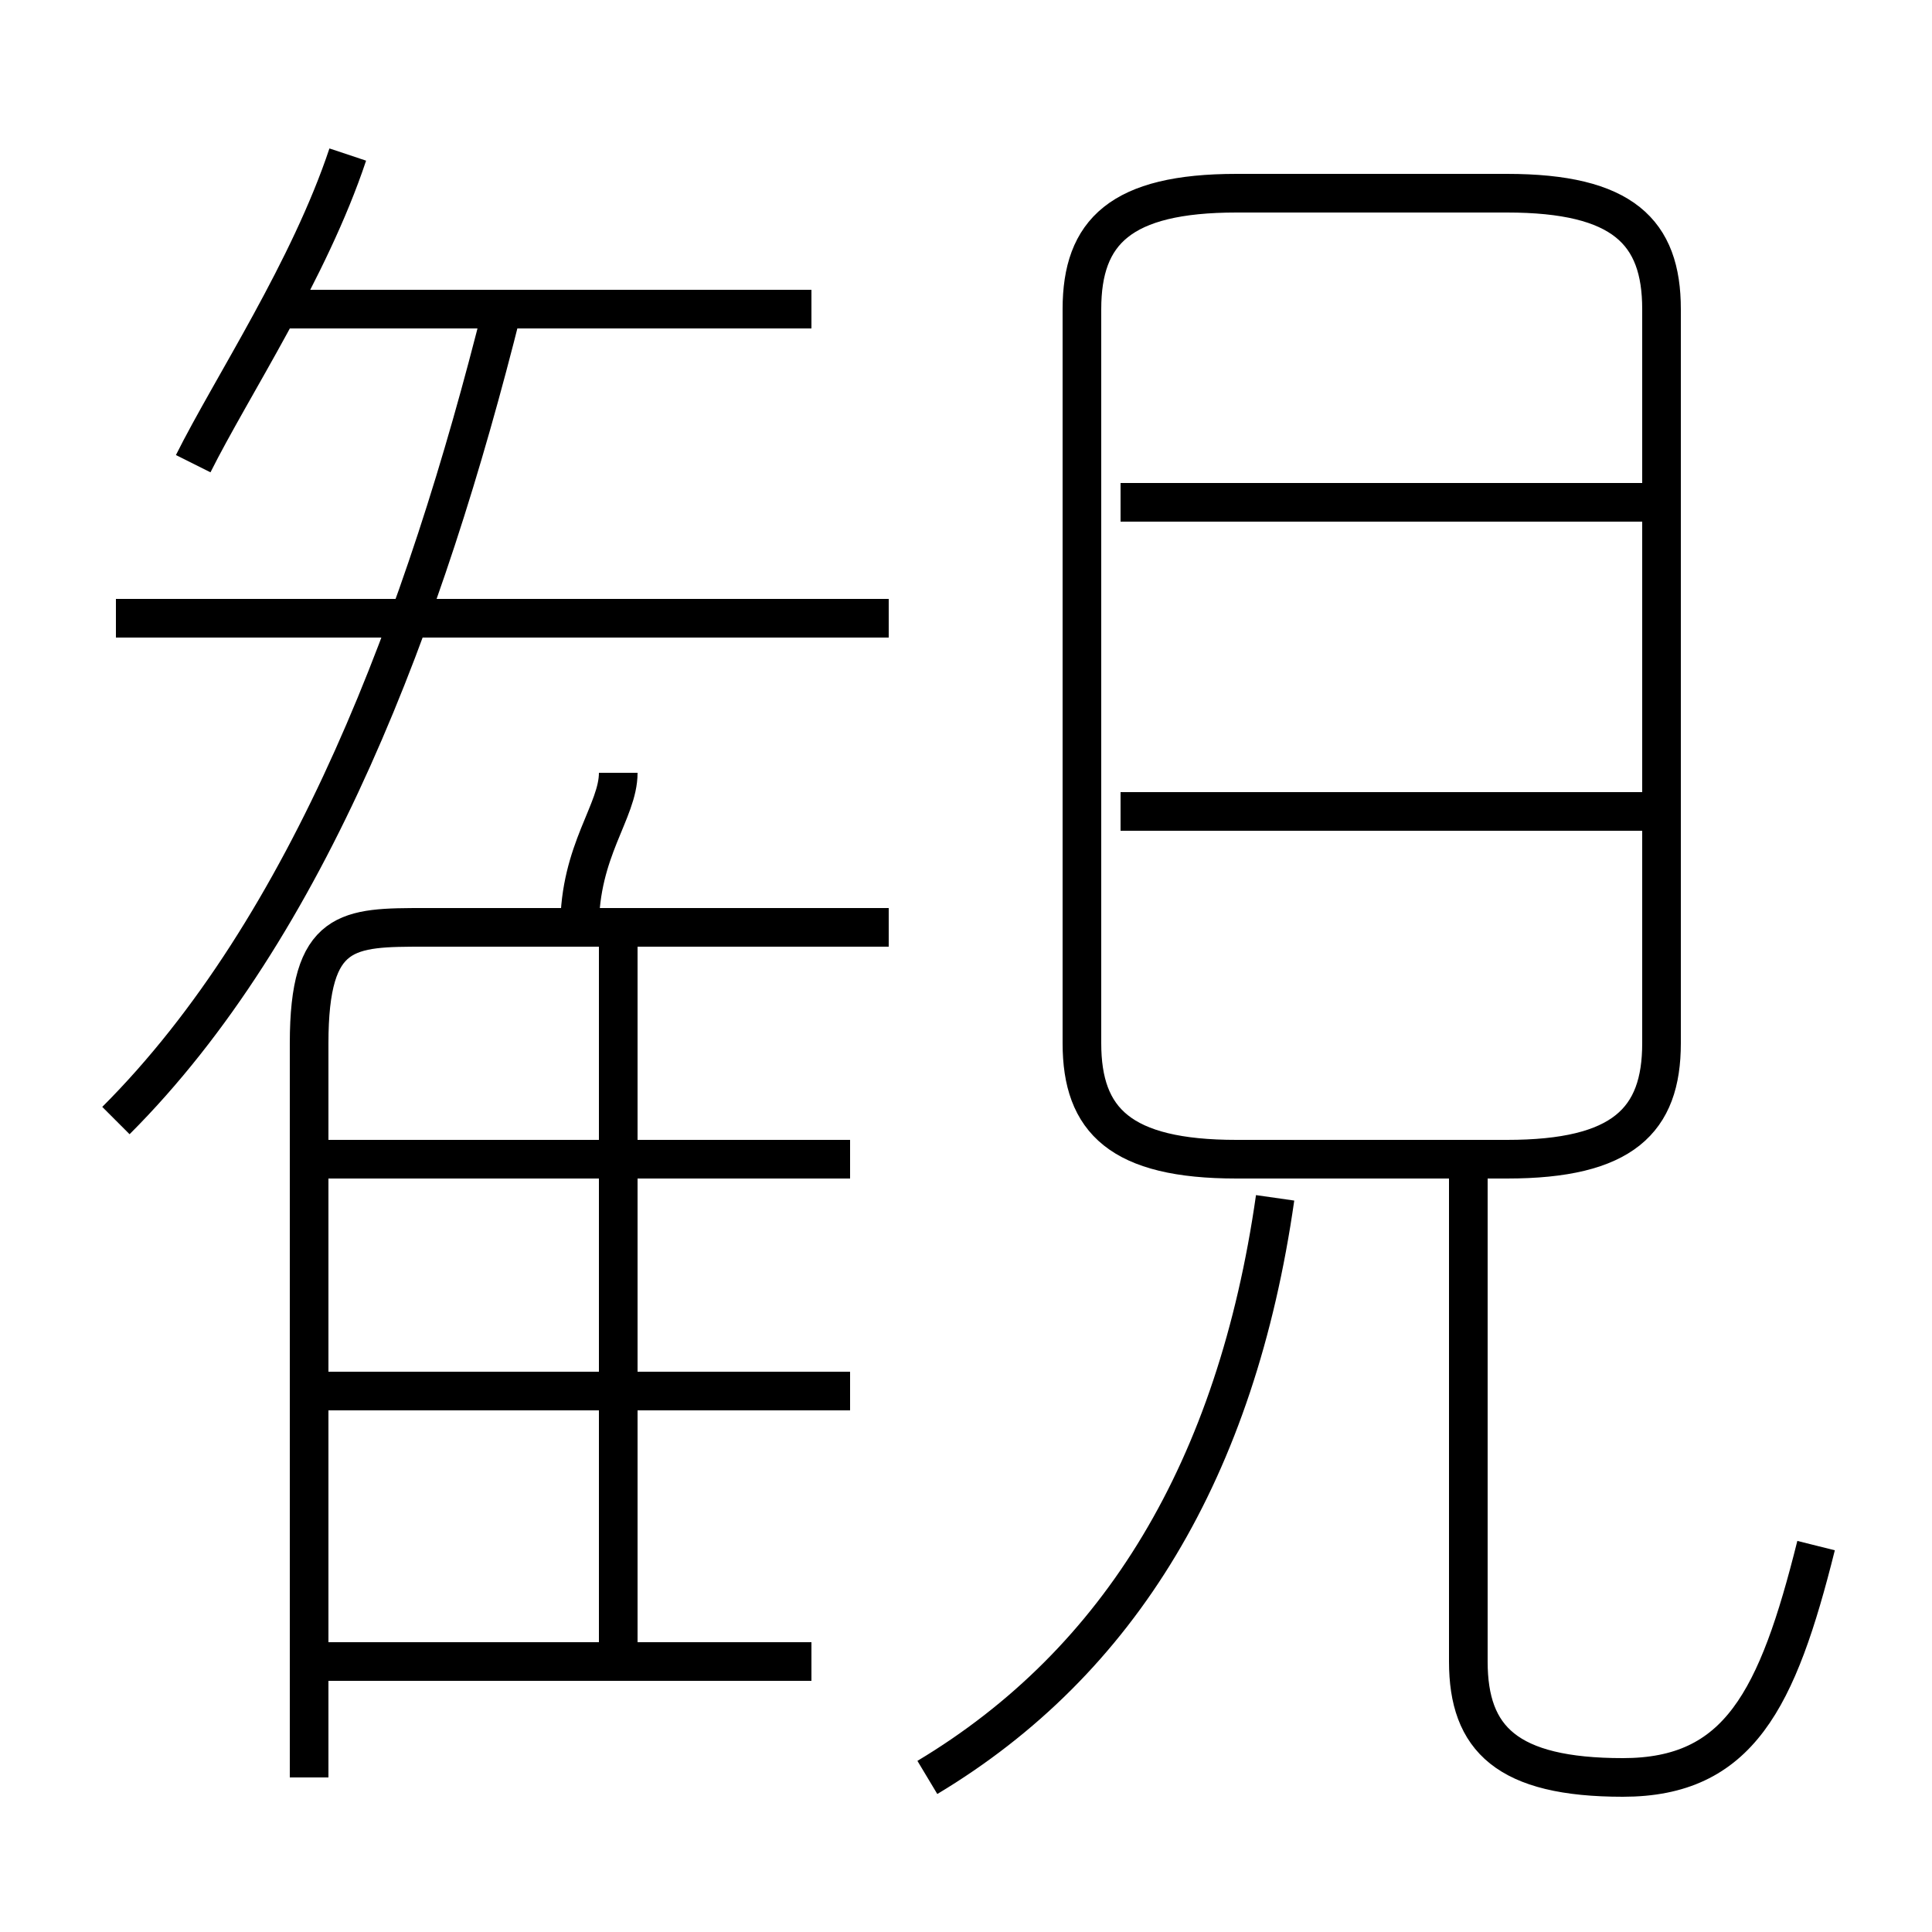 <?xml version='1.0' encoding='utf8'?>
<svg viewBox="0.0 -6.0 50.0 50.0" version="1.1" xmlns="http://www.w3.org/2000/svg">
<rect x="0.0" y="-6.0" width="50.0" height="50.0" fill="#808080" stroke="none"/>
<rect x="-1000" y="-1000" width="2000" height="2000" stroke="white" fill="white"/>
<g style="fill:white;stroke:#000000;  stroke-width:1">
<path d="M 32 -14 L 39 -14 C 42 -14 43 -15 43 -17 L 43 -36 C 43 -38 42 -39 39 -39 L 32 -39 C 29 -39 28 -38 28 -36 L 28 -17 C 28 -15 29 -14 32 -14 Z M 21 -1 L 8 -1 M 22 -8 L 8 -8 M 8 2 L 8 -17 C 8 -20 9 -20 11 -20 L 23 -20 M 16 -1 L 16 -20 M 22 -14 L 8 -14 M 3 -15 C 8 -20 11 -28 13 -36 M 24 2 C 29 -1 32 -6 33 -13 M 15 -20 C 15 -22 16 -23 16 -24 M 23 -28 L 3 -28 M 5 -32 C 6 -34 8 -37 9 -40 M 47 -4 C 46 0 45 2 42 2 C 39 2 38 1 38 -1 L 38 -14 M 21 -36 L 7 -36 M 43 -23 L 29 -23 M 43 -31 L 29 -31" transform="translate(0.0 38.0)" />
</g>
</svg>